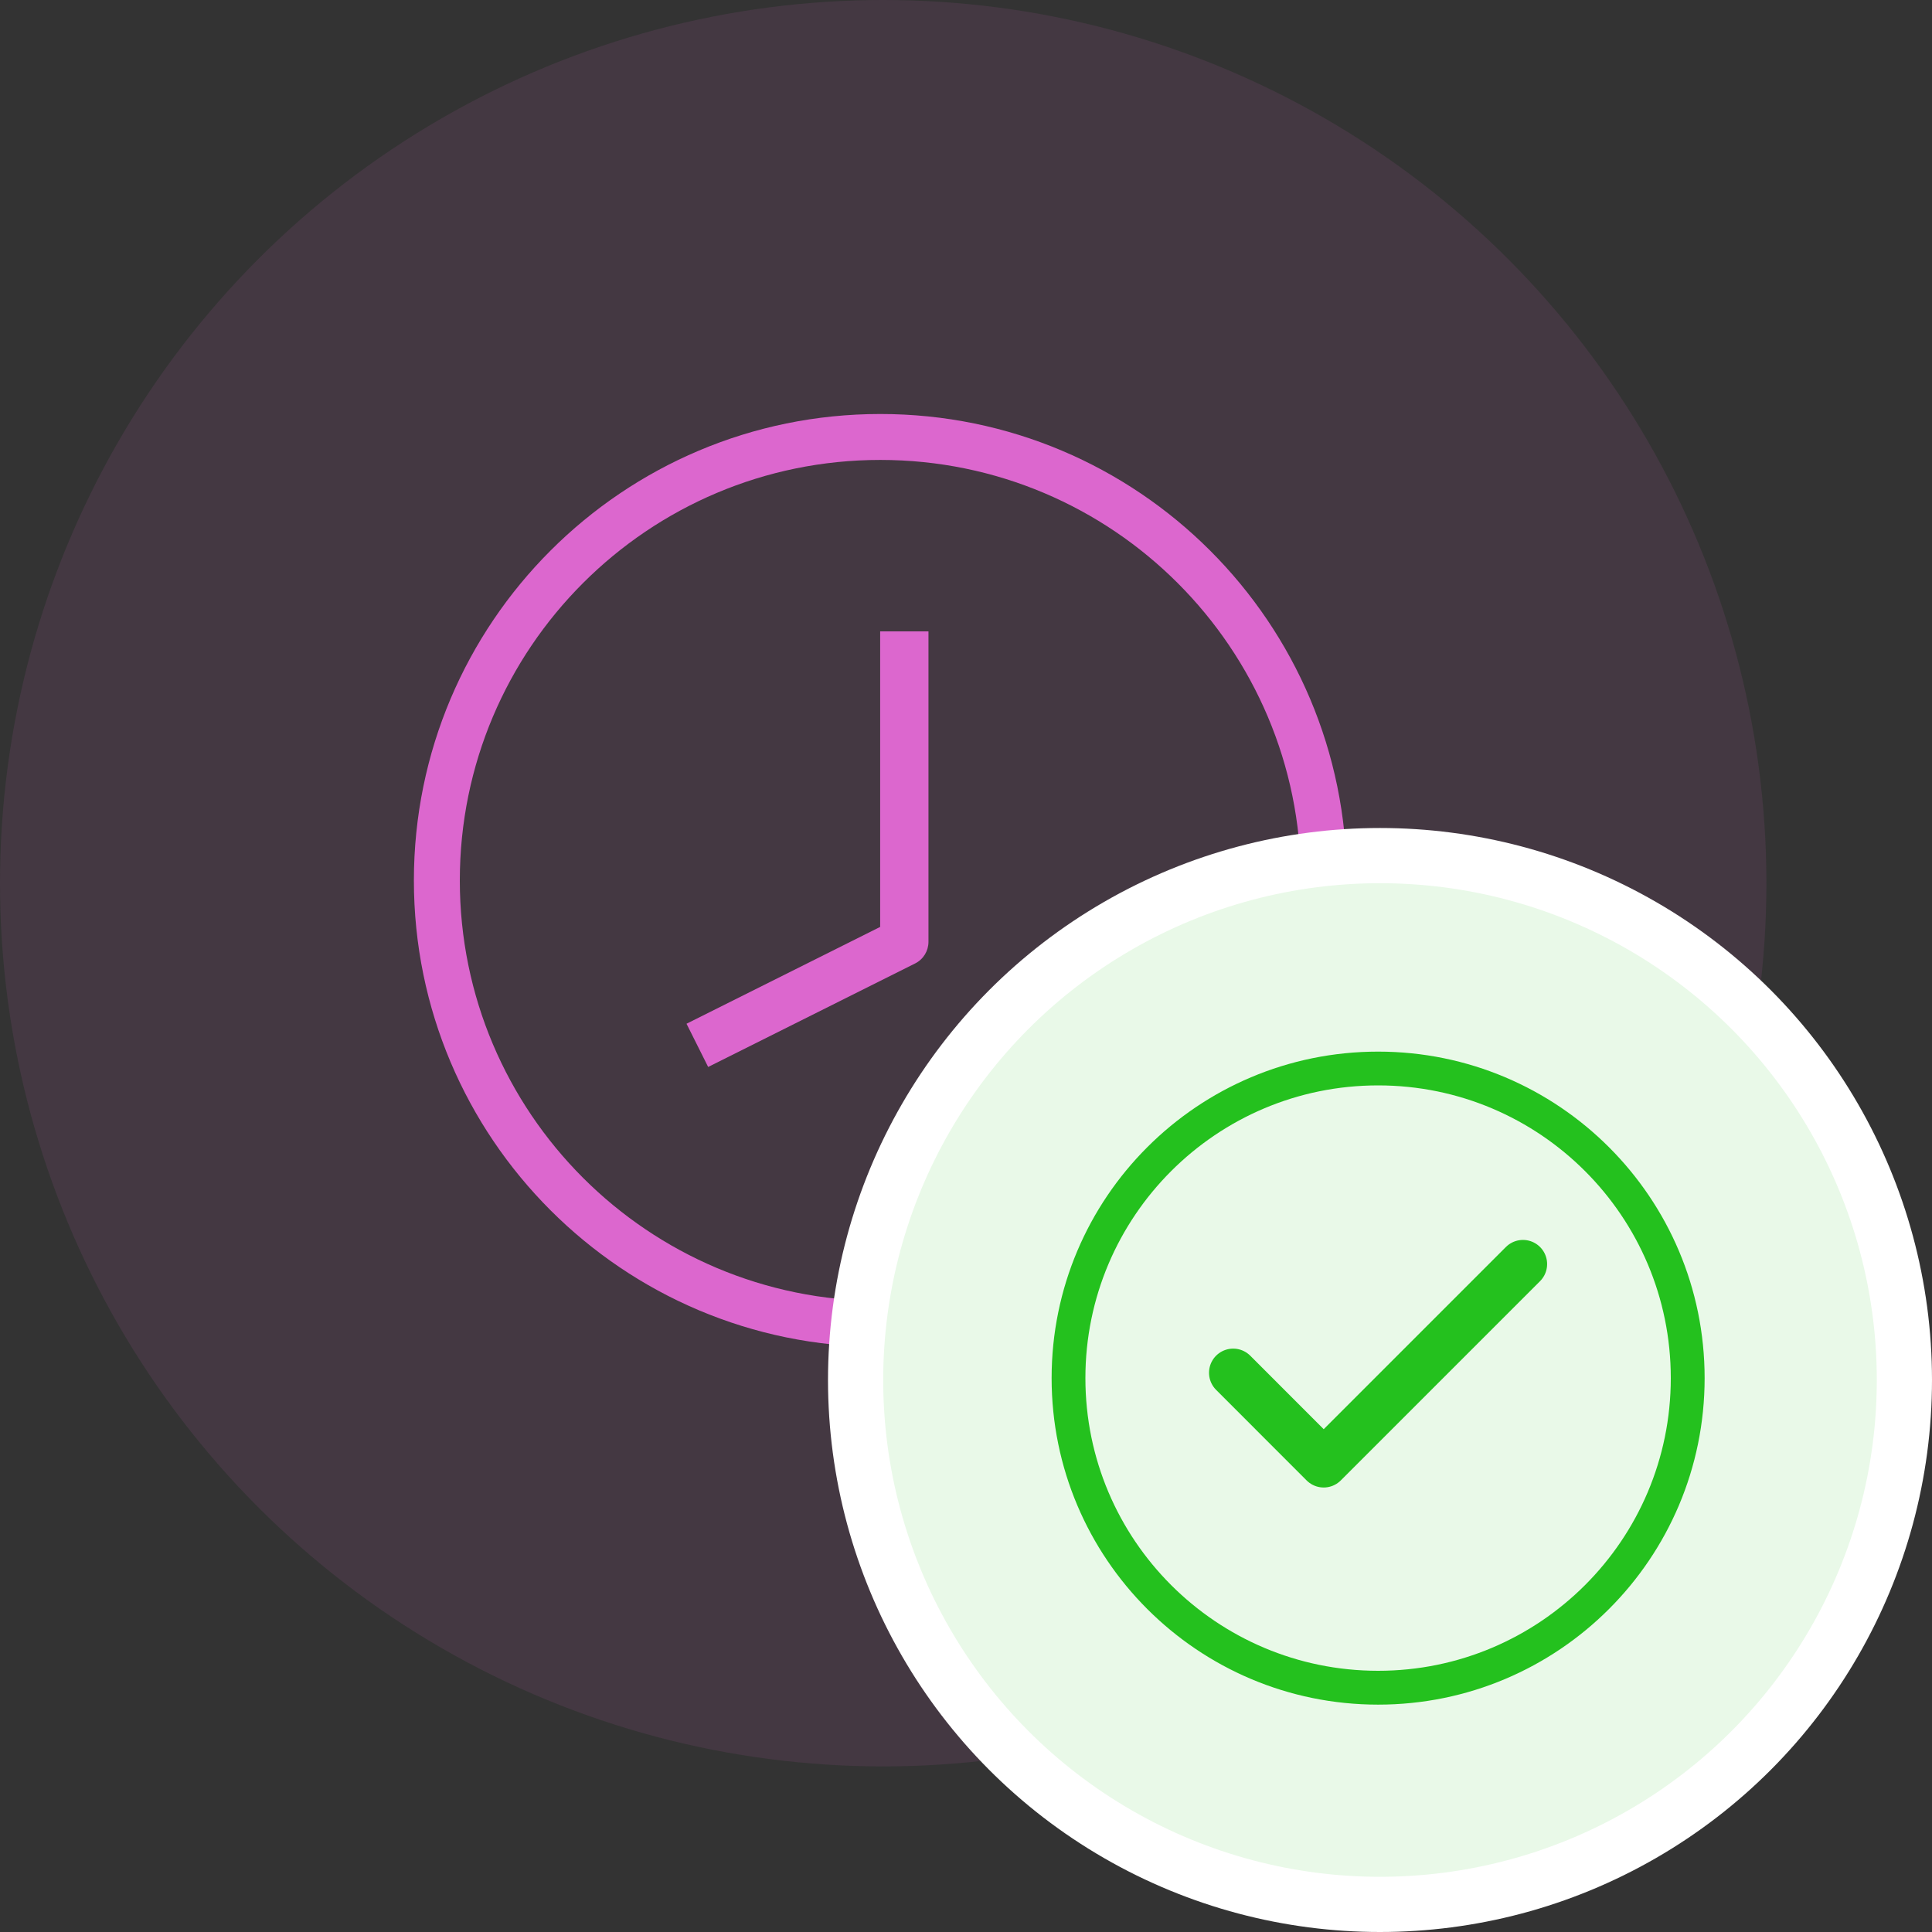 <svg width="35" height="35" viewBox="0 0 35 35" fill="none" xmlns="http://www.w3.org/2000/svg">
<rect x="0" y="0" width="35" height="35" fill="#333333" stroke="none"/>
<circle cx="16" cy="16" r="16" fill="#DC67CE" fill-opacity="0.1"/>
<path fill-rule="evenodd" clip-rule="evenodd" d="M24.398 15.95C24.398 11.283 20.615 7.5 15.948 7.5C11.282 7.5 7.498 11.283 7.498 15.95C7.498 20.617 11.282 24.4 15.948 24.4C20.615 24.4 24.398 20.617 24.398 15.95ZM15.948 8.332C20.156 8.332 23.567 11.743 23.567 15.95C23.567 20.157 20.156 23.568 15.948 23.568C11.741 23.568 8.33 20.157 8.33 15.95C8.33 11.743 11.741 8.332 15.948 8.332Z" fill="#DC67CE"/>
<path fill-rule="evenodd" clip-rule="evenodd" d="M16.82 17.062V11.438H15.945V16.792L12.437 18.546L12.829 19.329L16.578 17.454C16.727 17.38 16.82 17.228 16.82 17.062Z" fill="#DC67CE"/>
<circle cx="25" cy="25" r="9.5" fill="#E9F9E8" stroke="white"/>
<path fill-rule="evenodd" clip-rule="evenodd" d="M24.966 30.268C27.894 30.268 30.268 27.894 30.268 24.966C30.268 22.037 27.894 19.663 24.966 19.663C22.037 19.663 19.663 22.037 19.663 24.966C19.663 27.894 22.037 30.268 24.966 30.268ZM30.881 24.966C30.881 28.233 28.233 30.881 24.966 30.881C21.699 30.881 19.051 28.233 19.051 24.966C19.051 21.699 21.699 19.051 24.966 19.051C28.233 19.051 30.881 21.699 30.881 24.966Z" fill="#24C11E"/>
<path d="M27.59 22.9L23.98 26.51L22.34 24.869" stroke="#24C11E" stroke-width="0.875" stroke-linecap="round" stroke-linejoin="round"/>
</svg>
